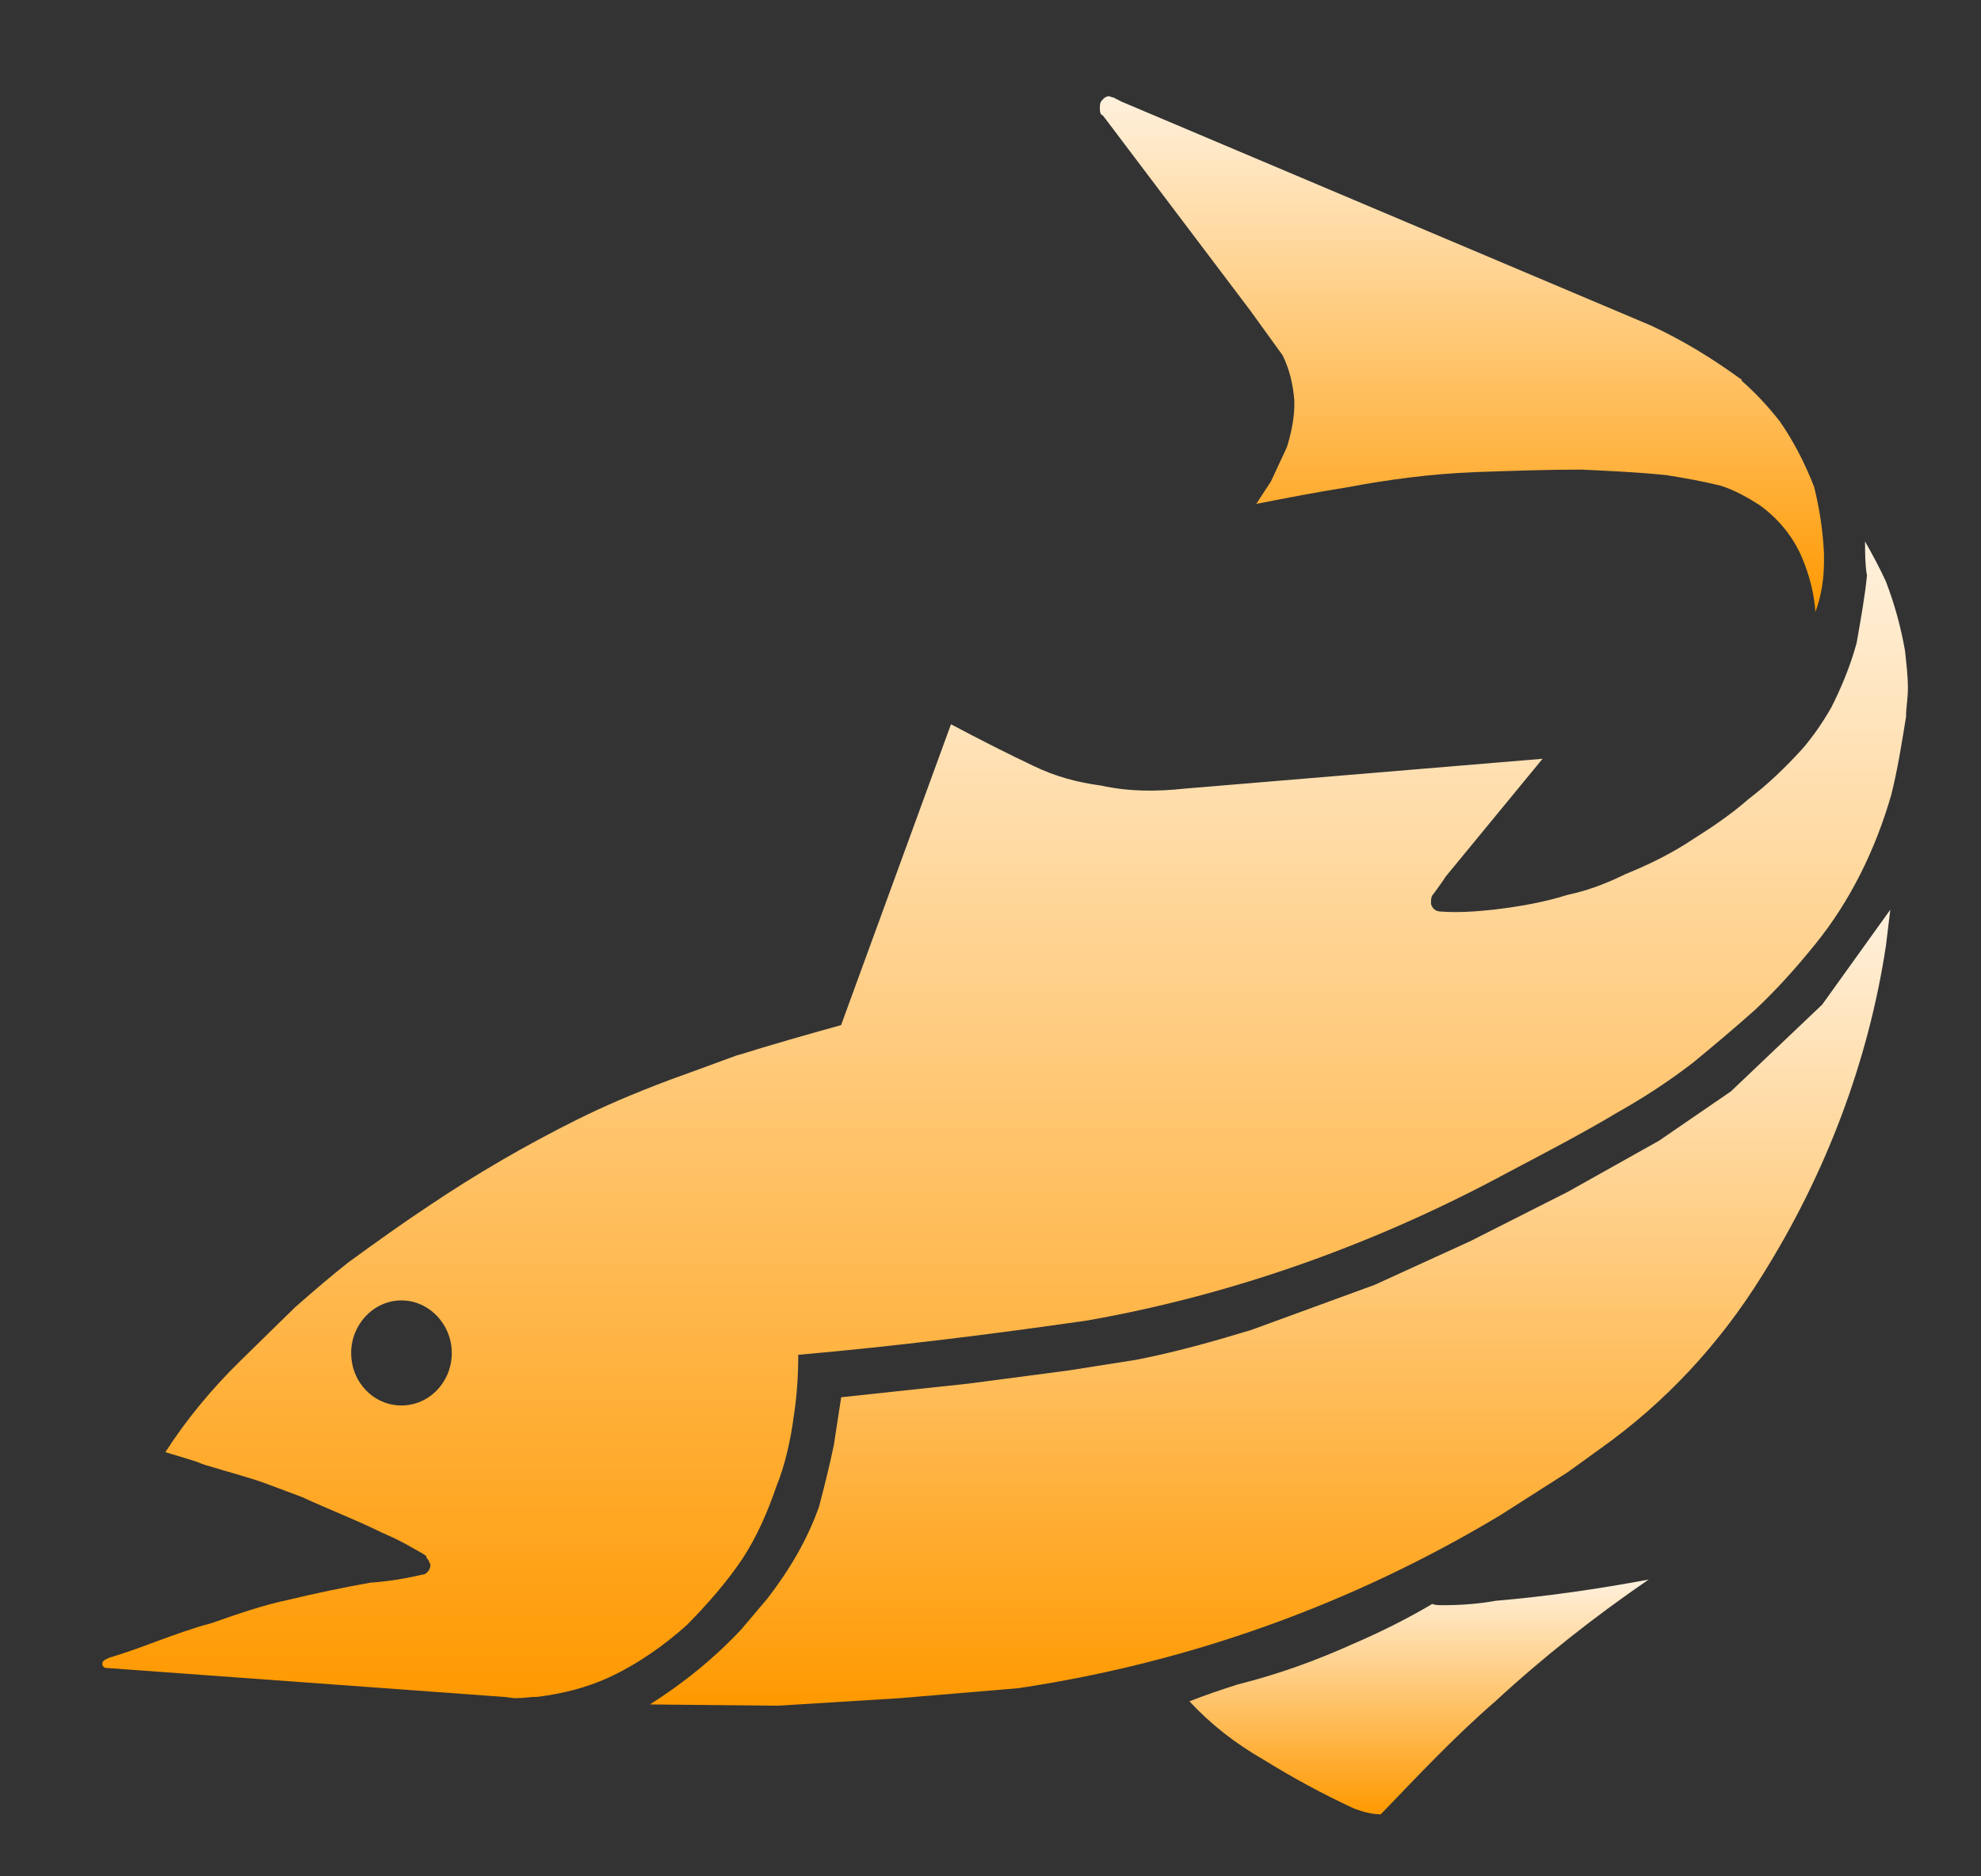 <svg width="19" height="18" viewBox="0 0 19 18" fill="none" xmlns="http://www.w3.org/2000/svg">
<rect x="0" y="0" width="19" height="18" fill="#333333" stroke="none"/>
<g clip-path="url(#clip0_512_1579)">
<path d="M17.888 5.194C17.888 5.32 17.889 5.42 17.906 5.521C17.889 5.707 17.848 5.935 17.807 6.169C17.748 6.384 17.664 6.59 17.564 6.787C17.482 6.931 17.383 7.074 17.283 7.188C17.125 7.361 16.959 7.522 16.77 7.666C16.606 7.81 16.419 7.937 16.237 8.051C16.043 8.182 15.812 8.296 15.589 8.386C15.418 8.47 15.237 8.542 15.037 8.584C14.814 8.655 14.571 8.697 14.33 8.726C14.16 8.744 13.99 8.757 13.825 8.745C13.766 8.745 13.737 8.714 13.725 8.672C13.725 8.624 13.724 8.6 13.753 8.57C13.795 8.511 13.836 8.457 13.866 8.409L14.795 7.279L11.367 7.565C11.096 7.594 10.831 7.596 10.56 7.536C10.337 7.506 10.126 7.451 9.915 7.349C9.674 7.235 9.391 7.092 9.121 6.948L8.067 9.834C7.743 9.924 7.402 10.021 7.079 10.122C7.149 10.092 6.798 10.225 6.433 10.356C6.051 10.5 5.793 10.613 5.54 10.738C5.046 10.984 4.568 11.261 4.098 11.578C3.862 11.734 3.604 11.919 3.34 12.111C3.181 12.237 3.011 12.381 2.829 12.542L2.303 13.057C2.039 13.315 1.786 13.619 1.586 13.931C1.686 13.96 1.788 13.992 1.882 14.021C1.912 14.034 1.953 14.051 2 14.063C2.235 14.135 2.405 14.177 2.564 14.237C2.675 14.279 2.786 14.32 2.898 14.362C3.157 14.482 3.41 14.578 3.651 14.697C3.745 14.739 3.845 14.783 3.945 14.843C3.986 14.867 4.046 14.896 4.087 14.926C4.087 14.944 4.098 14.943 4.098 14.955C4.098 14.955 4.116 14.968 4.116 14.986C4.127 14.998 4.128 15.014 4.128 15.014C4.128 15.056 4.098 15.088 4.075 15.1C3.904 15.142 3.722 15.171 3.551 15.183C3.281 15.231 3.028 15.285 2.776 15.345C2.517 15.399 2.264 15.489 2.023 15.573C1.858 15.615 1.669 15.685 1.504 15.745C1.346 15.805 1.194 15.859 1.053 15.901C1.012 15.919 0.981 15.931 0.981 15.961C0.981 15.991 1.01 16.002 1.022 16.002C1.034 16.002 1.035 16.002 1.035 16.002L4.823 16.278C4.864 16.278 4.904 16.291 4.945 16.291C5.016 16.291 5.086 16.278 5.157 16.278C5.398 16.248 5.627 16.189 5.838 16.093C6.121 15.961 6.363 15.789 6.586 15.591C6.786 15.388 6.967 15.182 7.12 14.955C7.261 14.739 7.362 14.505 7.444 14.266C7.532 14.05 7.585 13.805 7.615 13.572C7.644 13.386 7.656 13.189 7.656 12.997C8.597 12.914 9.515 12.799 10.433 12.667C11.821 12.422 13.189 11.937 14.471 11.243C14.823 11.057 15.179 10.872 15.52 10.668C15.743 10.543 15.996 10.381 16.237 10.195C16.449 10.021 16.647 9.853 16.829 9.691C17.029 9.505 17.223 9.29 17.411 9.057C17.746 8.643 17.988 8.152 18.141 7.619C18.2 7.38 18.24 7.133 18.281 6.876C18.281 6.786 18.299 6.702 18.299 6.6C18.299 6.486 18.283 6.355 18.271 6.241C18.23 6.008 18.17 5.792 18.087 5.576C18.029 5.45 17.959 5.32 17.888 5.194ZM3.85 12.475C4.115 12.475 4.333 12.704 4.333 12.979C4.333 13.261 4.115 13.483 3.85 13.483C3.585 13.483 3.368 13.261 3.368 12.979C3.368 12.704 3.585 12.475 3.85 12.475Z" fill="url(#paint0_linear_512_1579)"/>
<path d="M14.389 14.536C12.972 15.387 11.408 15.95 9.767 16.195L8.626 16.291L7.462 16.363L6.233 16.351C6.556 16.147 6.85 15.908 7.109 15.632L7.362 15.333C7.574 15.057 7.744 14.77 7.856 14.452C7.909 14.249 7.956 14.063 7.997 13.865L8.068 13.404L9.291 13.273L10.249 13.147L10.896 13.045C11.267 12.973 11.631 12.871 12.002 12.758L13.184 12.326L14.101 11.907L15.036 11.434L15.912 10.943L16.601 10.47L17.477 9.637L18.13 8.727L18.088 9.074C17.918 10.194 17.506 11.272 16.901 12.236C16.489 12.901 15.965 13.458 15.36 13.889L15.036 14.123L14.389 14.536Z" fill="url(#paint1_linear_512_1579)"/>
<path d="M16.695 3.636C16.424 3.439 16.142 3.265 15.83 3.121L10.761 0.977L10.679 0.935C10.661 0.935 10.649 0.923 10.632 0.923C10.62 0.923 10.591 0.935 10.579 0.953C10.549 0.977 10.549 1.007 10.549 1.037C10.549 1.067 10.549 1.097 10.579 1.109L11.99 2.977L12.302 3.409C12.372 3.552 12.402 3.696 12.414 3.84C12.414 3.858 12.414 3.87 12.414 3.882C12.414 4.013 12.384 4.157 12.343 4.289L12.19 4.618L12.049 4.834C12.355 4.774 12.637 4.72 12.937 4.672C13.319 4.6 13.725 4.546 14.148 4.529C14.501 4.517 14.831 4.505 15.166 4.505C15.419 4.517 15.701 4.529 15.983 4.558C16.171 4.588 16.336 4.618 16.506 4.66C16.636 4.702 16.765 4.774 16.877 4.846C17.059 4.978 17.2 5.151 17.283 5.349C17.353 5.511 17.4 5.696 17.412 5.87C17.471 5.708 17.494 5.553 17.494 5.379C17.494 5.349 17.494 5.337 17.494 5.307C17.483 5.091 17.453 4.888 17.4 4.672C17.312 4.445 17.2 4.229 17.071 4.043C16.959 3.9 16.836 3.768 16.706 3.654C16.706 3.636 16.695 3.636 16.695 3.636Z" fill="url(#paint2_linear_512_1579)"/>
<path d="M12.978 15.77C13.243 15.656 13.495 15.53 13.737 15.387C13.766 15.399 13.807 15.399 13.837 15.399C14.007 15.399 14.178 15.387 14.342 15.357C14.836 15.315 15.33 15.243 15.812 15.153C15.289 15.512 14.795 15.902 14.342 16.321C13.948 16.662 13.595 17.04 13.243 17.405C13.143 17.405 13.06 17.375 12.99 17.351C12.678 17.207 12.396 17.052 12.114 16.878C11.843 16.722 11.608 16.537 11.408 16.321C11.561 16.261 11.72 16.207 11.872 16.159C12.255 16.063 12.619 15.932 12.978 15.77Z" fill="url(#paint3_linear_512_1579)"/>
</g>
<defs>
<linearGradient id="paint0_linear_512_1579" x1="9.64" y1="5.194" x2="9.64" y2="16.291" gradientUnits="userSpaceOnUse">
<stop stop-color="#FFF1DD"/>
<stop offset="1" stop-color="#FF9900"/>
</linearGradient>
<linearGradient id="paint1_linear_512_1579" x1="12.181" y1="8.727" x2="12.181" y2="16.363" gradientUnits="userSpaceOnUse">
<stop stop-color="#FFF1DD"/>
<stop offset="1" stop-color="#FF9900"/>
</linearGradient>
<linearGradient id="paint2_linear_512_1579" x1="14.022" y1="0.923" x2="14.022" y2="5.87" gradientUnits="userSpaceOnUse">
<stop stop-color="#FFF1DD"/>
<stop offset="1" stop-color="#FF9900"/>
</linearGradient>
<linearGradient id="paint3_linear_512_1579" x1="13.61" y1="15.153" x2="13.61" y2="17.405" gradientUnits="userSpaceOnUse">
<stop stop-color="#FFF1DD"/>
<stop offset="1" stop-color="#FF9900"/>
</linearGradient>
<clipPath id="clip0_512_1579">
<rect width="19" height="18" fill="white"/>
</clipPath>
</defs>
</svg>
